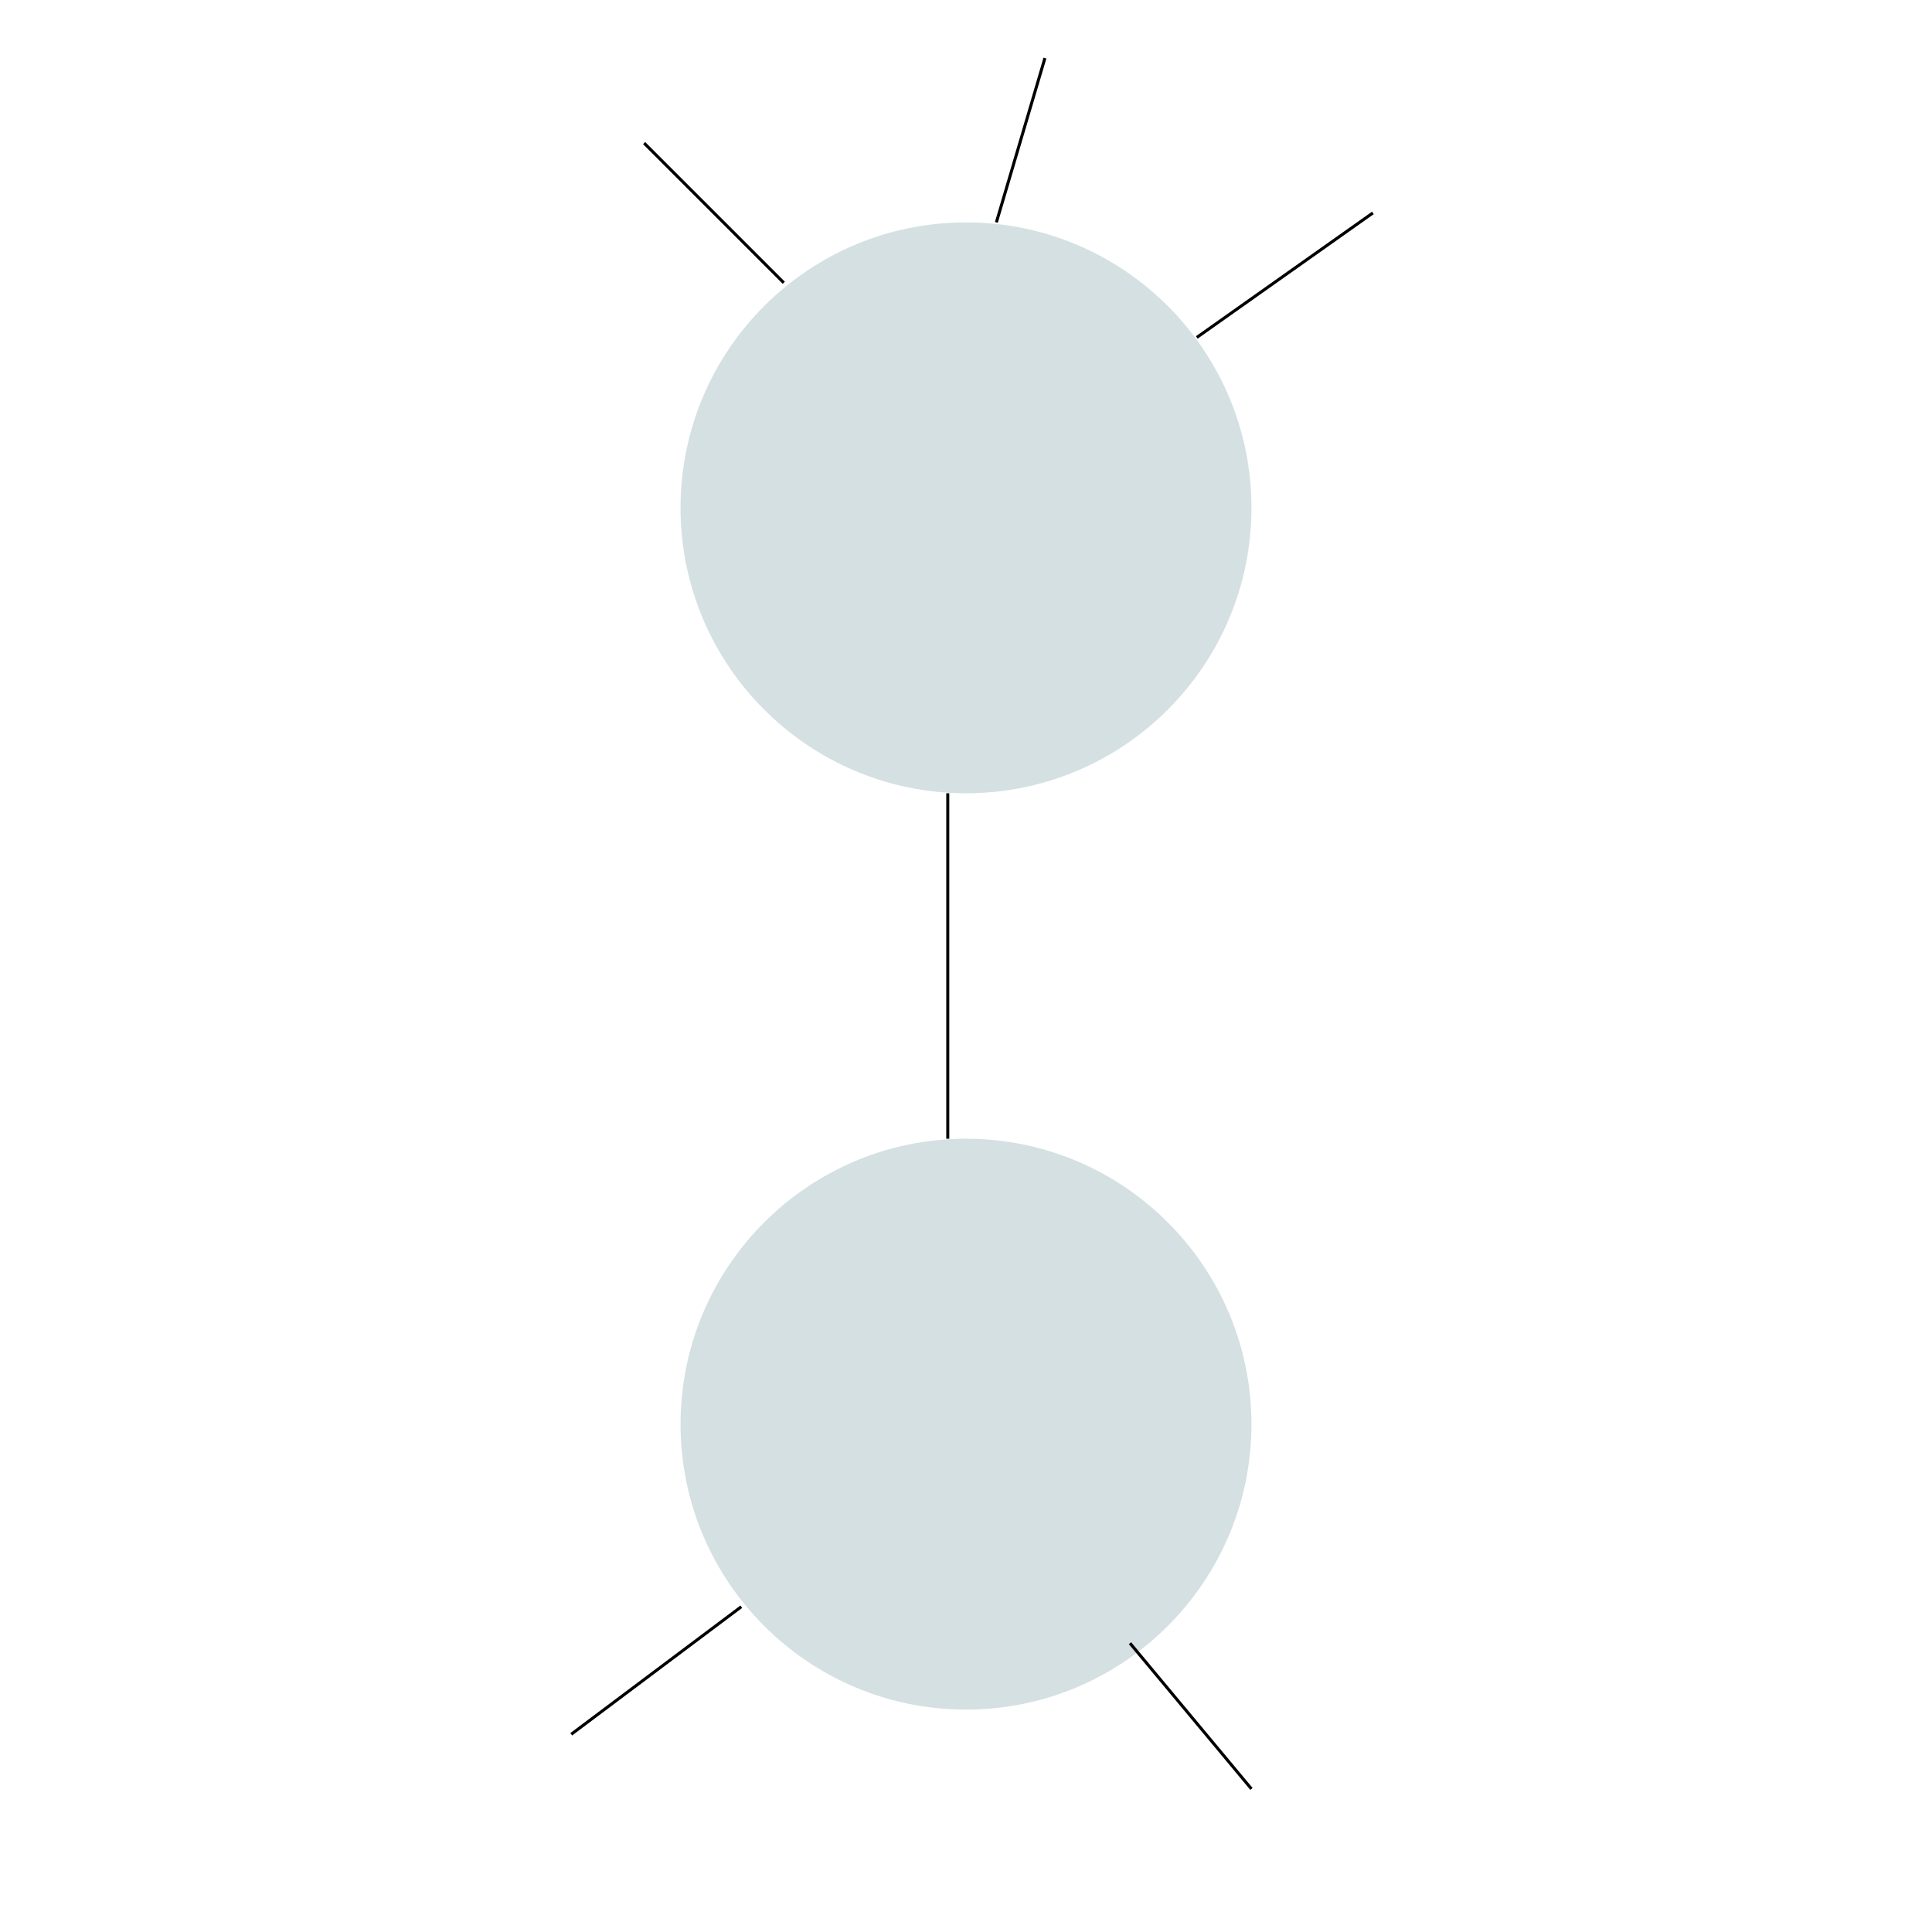 <?xml version="1.0" encoding="UTF-8" standalone="no"?>
<!DOCTYPE svg PUBLIC "-//W3C//DTD SVG 1.1//EN" "http://www.w3.org/Graphics/SVG/1.1/DTD/svg11.dtd">
<svg version="1.1" xmlns="http://www.w3.org/2000/svg" xmlns:xlink="http://www.w3.org/1999/xlink" preserveAspectRatio="xMidYMid meet" viewBox="0 0 640 640" width="640" height="640"><defs><path d="M414.56 168.22C414.56 220.41 372.19 262.78 320 262.78C267.81 262.78 225.44 220.41 225.44 168.22C225.44 116.04 267.81 73.67 320 73.67C372.19 73.67 414.56 116.04 414.56 168.22Z" id="a6pFt9Tjr"></path><path d="M414.56 471.78C414.56 523.96 372.19 566.33 320 566.33C267.81 566.33 225.44 523.96 225.44 471.78C225.44 419.59 267.81 377.22 320 377.22C372.19 377.22 414.56 419.59 414.56 471.78Z" id="bZyjqPgI1"></path><path d="M213.37 47.4L259.64 93.67" id="ajIVxhp0m"></path><path d="M346.15 19.23L330.06 73.67" id="h2YDNnxbXj"></path><path d="M454.79 70.53L396.45 111.78" id="a5ffjMKfob"></path><path d="M189.23 574.5L245.56 532.25" id="giFqLHtQm"></path><path d="M414.56 592.6L374.32 544.32" id="f2ODum2sUj"></path><path d="M313.96 377.22L313.96 262.78" id="c1rRACxuI5"></path></defs><g><g><g><use xlink:href="#a6pFt9Tjr" opacity="1" fill="#d5e0e2" fill-opacity="1"></use></g><g><use xlink:href="#bZyjqPgI1" opacity="1" fill="#d5e0e2" fill-opacity="1"></use></g><g><g><use xlink:href="#ajIVxhp0m" opacity="1" fill-opacity="0" stroke="#000000" stroke-width="1" stroke-opacity="1"></use></g></g><g><g><use xlink:href="#h2YDNnxbXj" opacity="1" fill-opacity="0" stroke="#000000" stroke-width="1" stroke-opacity="1"></use></g></g><g><g><use xlink:href="#a5ffjMKfob" opacity="1" fill-opacity="0" stroke="#000000" stroke-width="1" stroke-opacity="1"></use></g></g><g><g><use xlink:href="#giFqLHtQm" opacity="1" fill-opacity="0" stroke="#000000" stroke-width="1" stroke-opacity="1"></use></g></g><g><g><use xlink:href="#f2ODum2sUj" opacity="1" fill-opacity="0" stroke="#000000" stroke-width="1" stroke-opacity="1"></use></g></g><g><g><use xlink:href="#c1rRACxuI5" opacity="1" fill-opacity="0" stroke="#000000" stroke-width="1" stroke-opacity="1"></use></g></g></g></g></svg>